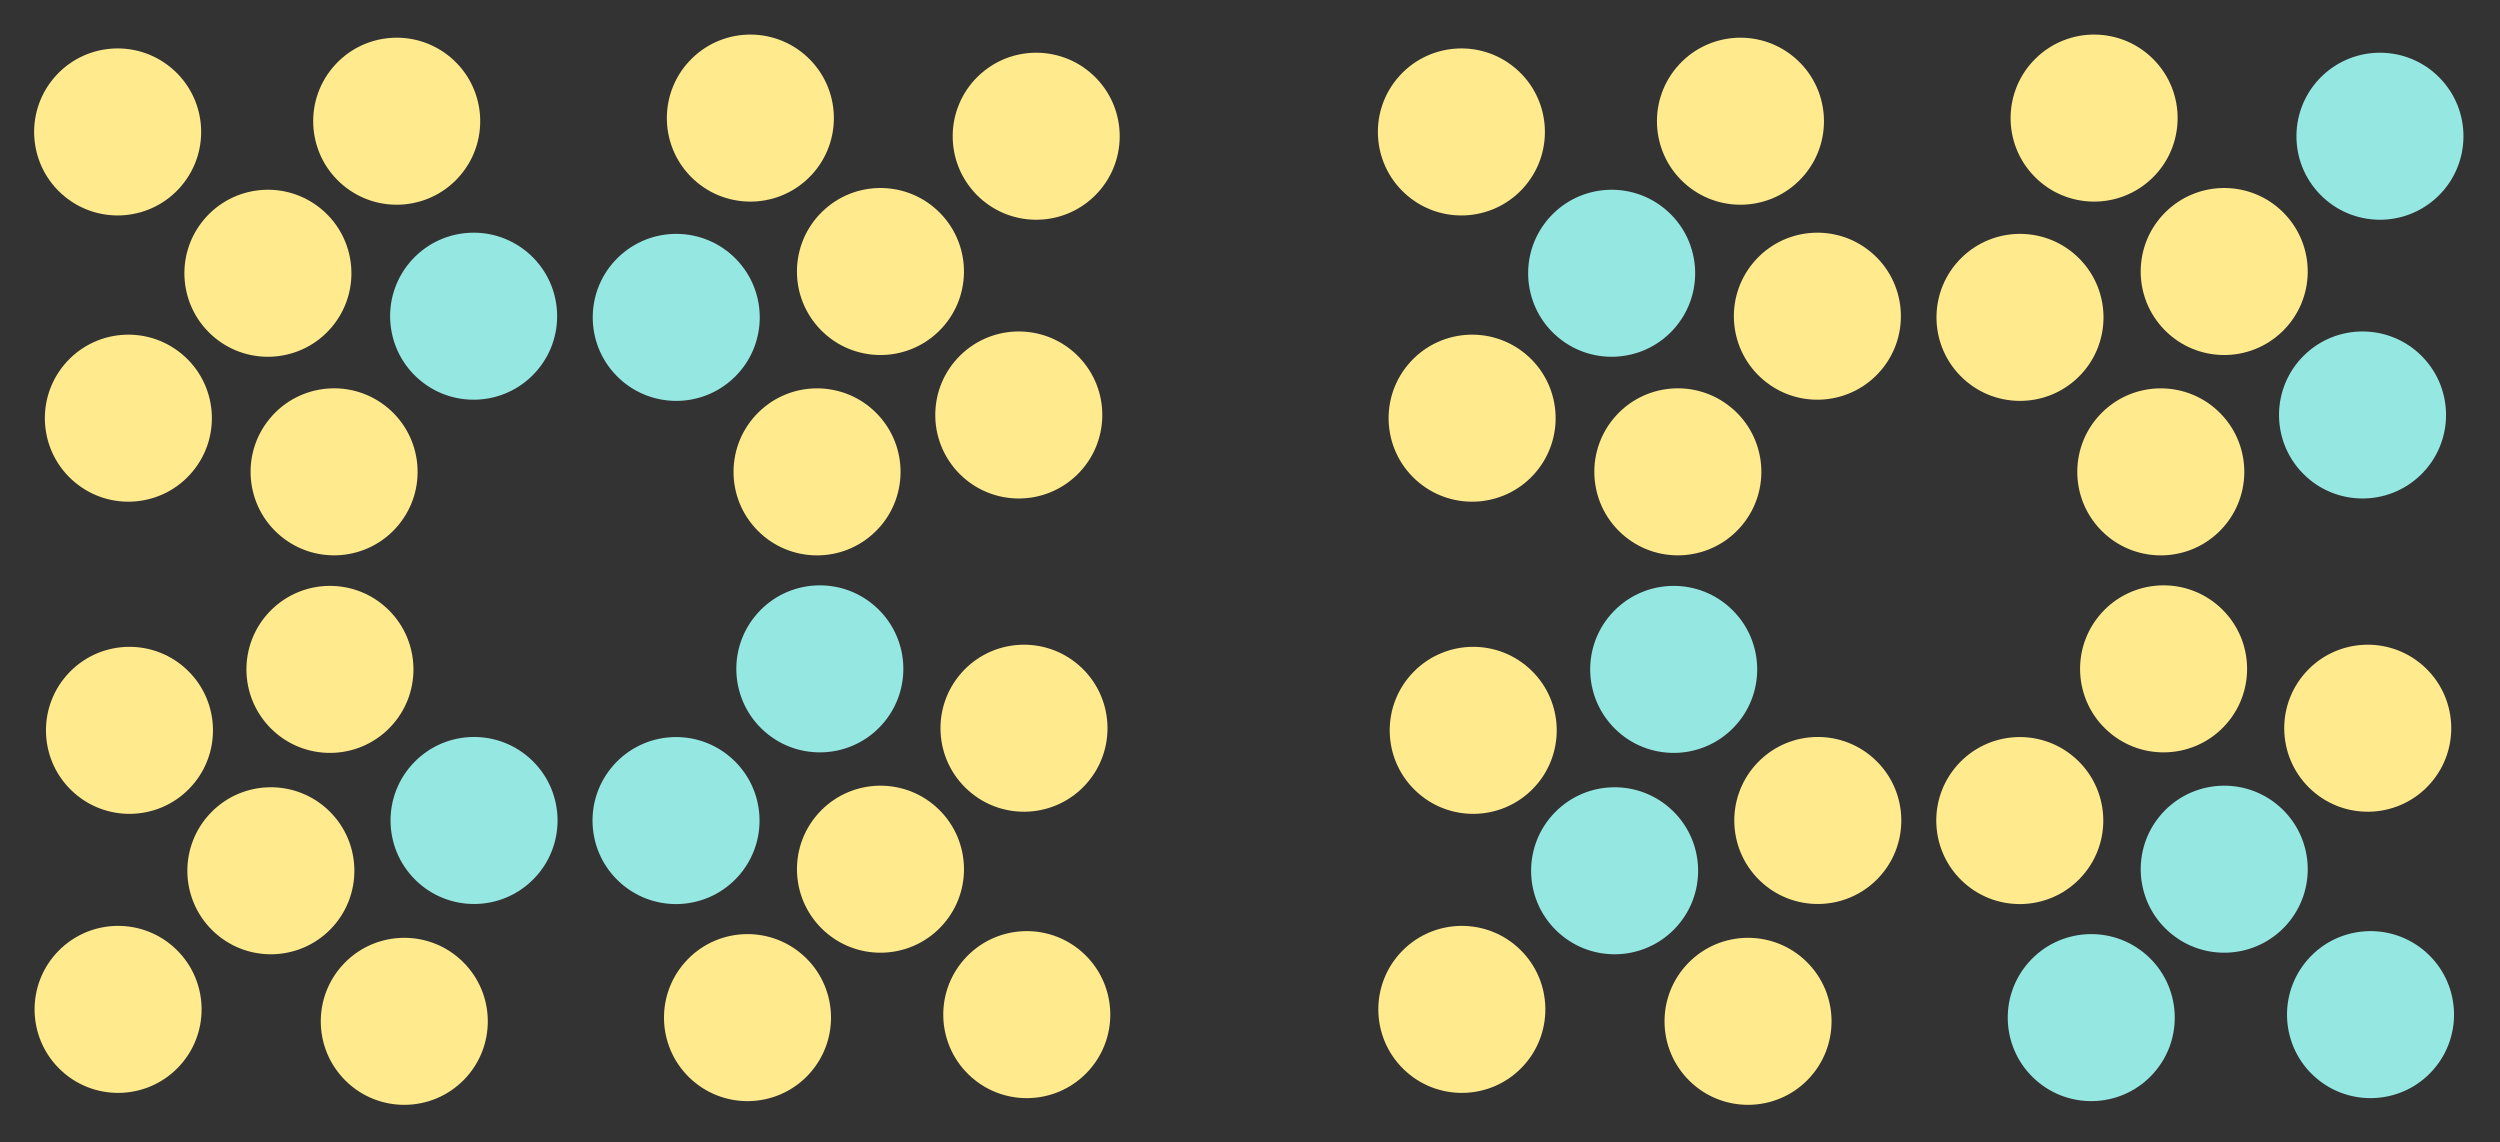 <svg width="880" height="402" viewBox="0 0 880 402" fill="none" xmlns="http://www.w3.org/2000/svg">
<rect x="0" y="0" width="880" height="402" fill="#333333" stroke="none"/>
<circle cx="41.411" cy="46.442" r="29.396" transform="rotate(-50.139 41.411 46.442)" fill="#FFEB8D"/>
<circle cx="364.744" cy="47.955" r="29.396" transform="rotate(45.641 364.744 47.955)" fill="#FFEB8D"/>
<circle cx="139.642" cy="42.667" r="29.396" transform="rotate(-50.139 139.642 42.667)" fill="#FFEB8D"/>
<circle cx="41.57" cy="355.305" r="29.396" transform="rotate(-135.603 41.57 355.305)" fill="#FFEB8D"/>
<circle cx="361.425" cy="357.151" r="29.396" transform="rotate(131.452 361.425 357.151)" fill="#FFEB8D"/>
<circle cx="358.613" cy="146.072" r="29.396" transform="rotate(45.641 358.613 146.072)" fill="#FFEB8D"/>
<circle cx="45.574" cy="257.082" r="29.396" transform="rotate(-135.603 45.574 257.082)" fill="#FFEB8D"/>
<circle cx="263.122" cy="358.202" r="29.396" transform="rotate(131.452 263.122 358.202)" fill="#FFEB8D"/>
<circle cx="94.304" cy="96.189" r="29.396" transform="rotate(-50.139 94.304 96.189)" fill="#FFEB8D"/>
<circle cx="309.922" cy="95.572" r="29.396" transform="rotate(45.641 309.922 95.572)" fill="#FFEB8D"/>
<circle cx="95.346" cy="306.512" r="29.396" transform="rotate(-135.603 95.346 306.512)" fill="#FFEB8D"/>
<circle cx="309.929" cy="305.958" r="29.396" transform="rotate(131.452 309.929 305.958)" fill="#FFEB8D"/>
<circle cx="117.601" cy="166.085" r="29.396" transform="rotate(-50.139 117.601 166.085)" fill="#FFEB8D"/>
<circle cx="238.039" cy="111.719" r="29.396" transform="rotate(45.641 238.039 111.719)" fill="#95E7E2"/>
<circle cx="166.867" cy="288.81" r="29.396" transform="rotate(-135.603 166.867 288.81)" fill="#95E7E2"/>
<circle cx="288.583" cy="235.44" r="29.396" transform="rotate(131.452 288.583 235.44)" fill="#95E7E2"/>
<circle cx="166.718" cy="111.302" r="29.396" transform="rotate(-50.139 166.718 111.302)" fill="#95E7E2"/>
<circle cx="287.6" cy="166.099" r="29.396" transform="rotate(45.641 287.6 166.099)" fill="#FFEB8D"/>
<circle cx="116.141" cy="235.627" r="29.396" transform="rotate(-135.603 116.141 235.627)" fill="#FFEB8D"/>
<circle cx="237.964" cy="288.84" r="29.396" transform="rotate(131.452 237.964 288.84)" fill="#95E7E2"/>
<circle cx="45.187" cy="147.198" r="29.396" transform="rotate(-50.139 45.187 147.198)" fill="#FFEB8D"/>
<circle cx="264.129" cy="41.57" r="29.396" transform="rotate(45.641 264.129 41.57)" fill="#FFEB8D"/>
<circle cx="142.311" cy="359.508" r="29.396" transform="rotate(-135.603 142.311 359.508)" fill="#FFEB8D"/>
<circle cx="360.446" cy="256.333" r="29.396" transform="rotate(131.452 360.446 256.333)" fill="#FFEB8D"/>
<circle cx="514.411" cy="46.442" r="29.396" transform="rotate(-50.139 514.411 46.442)" fill="#FFEB8D"/>
<circle cx="837.744" cy="47.955" r="29.396" transform="rotate(45.641 837.744 47.955)" fill="#95E7E2"/>
<circle cx="612.642" cy="42.667" r="29.396" transform="rotate(-50.139 612.642 42.667)" fill="#FFEB8D"/>
<circle cx="514.57" cy="355.305" r="29.396" transform="rotate(-135.603 514.57 355.305)" fill="#FFEB8D"/>
<circle cx="834.425" cy="357.151" r="29.396" transform="rotate(131.452 834.425 357.151)" fill="#95E7E2"/>
<circle cx="831.613" cy="146.072" r="29.396" transform="rotate(45.641 831.613 146.072)" fill="#95E7E2"/>
<circle cx="518.574" cy="257.082" r="29.396" transform="rotate(-135.603 518.574 257.082)" fill="#FFEB8D"/>
<circle cx="736.122" cy="358.202" r="29.396" transform="rotate(131.452 736.122 358.202)" fill="#95E7E2"/>
<circle cx="567.304" cy="96.189" r="29.396" transform="rotate(-50.139 567.304 96.189)" fill="#95E7E2"/>
<circle cx="782.922" cy="95.572" r="29.396" transform="rotate(45.641 782.922 95.572)" fill="#FFEB8D"/>
<circle cx="568.346" cy="306.512" r="29.396" transform="rotate(-135.603 568.346 306.512)" fill="#95E7E2"/>
<circle cx="782.929" cy="305.958" r="29.396" transform="rotate(131.452 782.929 305.958)" fill="#95E7E2"/>
<circle cx="590.601" cy="166.085" r="29.396" transform="rotate(-50.139 590.601 166.085)" fill="#FFEB8D"/>
<circle cx="711.039" cy="111.719" r="29.396" transform="rotate(45.641 711.039 111.719)" fill="#FFEB8D"/>
<circle cx="639.867" cy="288.81" r="29.396" transform="rotate(-135.603 639.867 288.81)" fill="#FFEB8D"/>
<circle cx="761.583" cy="235.44" r="29.396" transform="rotate(131.452 761.583 235.44)" fill="#FFEB8D"/>
<circle cx="639.718" cy="111.302" r="29.396" transform="rotate(-50.139 639.718 111.302)" fill="#FFEB8D"/>
<circle cx="760.6" cy="166.099" r="29.396" transform="rotate(45.641 760.6 166.099)" fill="#FFEB8D"/>
<circle cx="589.141" cy="235.627" r="29.396" transform="rotate(-135.603 589.141 235.627)" fill="#95E7E2"/>
<circle cx="710.964" cy="288.84" r="29.396" transform="rotate(131.452 710.964 288.84)" fill="#FFEB8D"/>
<circle cx="518.187" cy="147.198" r="29.396" transform="rotate(-50.139 518.187 147.198)" fill="#FFEB8D"/>
<circle cx="737.129" cy="41.57" r="29.396" transform="rotate(45.641 737.129 41.57)" fill="#FFEB8D"/>
<circle cx="615.311" cy="359.508" r="29.396" transform="rotate(-135.603 615.311 359.508)" fill="#FFEB8D"/>
<circle cx="833.446" cy="256.333" r="29.396" transform="rotate(131.452 833.446 256.333)" fill="#FFEB8D"/>
</svg>
